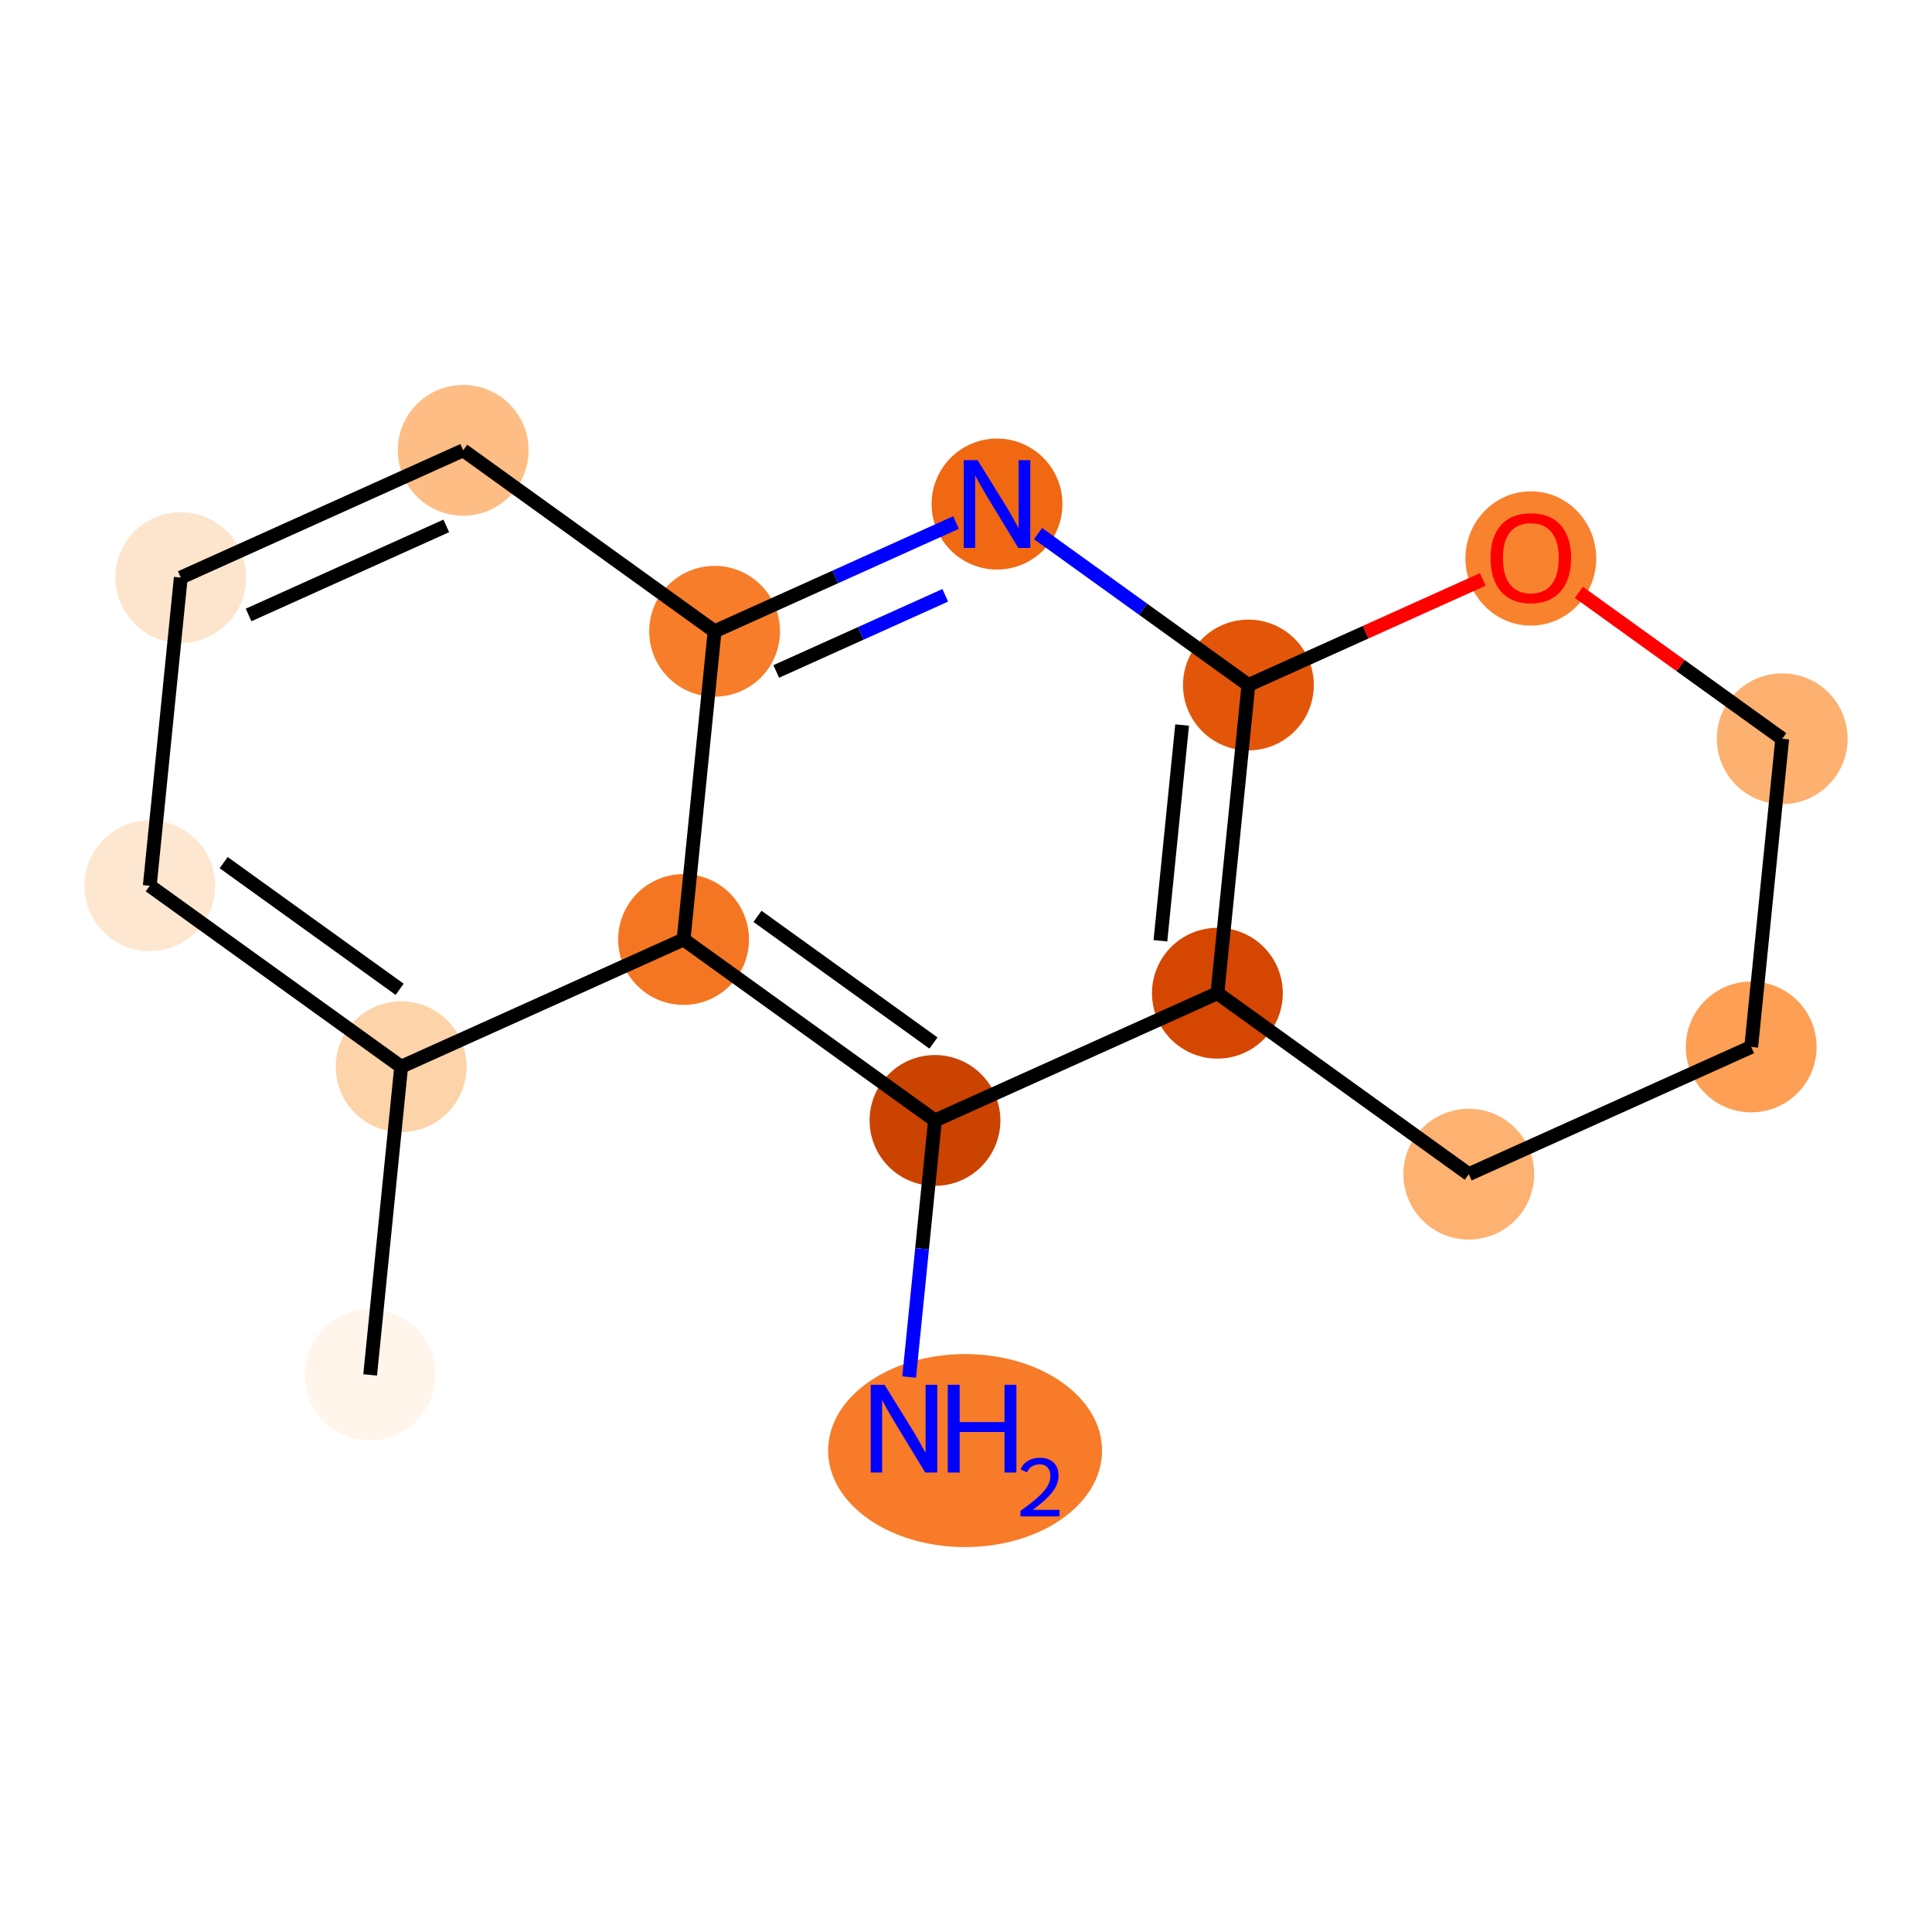 <?xml version='1.0' encoding='iso-8859-1'?>
<svg version='1.1' baseProfile='full'
              xmlns='http://www.w3.org/2000/svg'
                      xmlns:rdkit='http://www.rdkit.org/xml'
                      xmlns:xlink='http://www.w3.org/1999/xlink'
                  xml:space='preserve'
width='280px' height='280px' viewBox='0 0 280 280'>
<!-- END OF HEADER -->
<rect style='opacity:1.0;fill:#FFFFFF;stroke:none' width='280' height='280' x='0' y='0'> </rect>
<ellipse cx='53.645' cy='199.264' rx='8.978' ry='8.978'  style='fill:#FFF5EB;fill-rule:evenodd;stroke:#FFF5EB;stroke-width:1.0px;stroke-linecap:butt;stroke-linejoin:miter;stroke-opacity:1' />
<ellipse cx='58.14' cy='154.598' rx='8.978' ry='8.978'  style='fill:#FDD3A9;fill-rule:evenodd;stroke:#FDD3A9;stroke-width:1.0px;stroke-linecap:butt;stroke-linejoin:miter;stroke-opacity:1' />
<ellipse cx='21.706' cy='128.372' rx='8.978' ry='8.978'  style='fill:#FEE7D1;fill-rule:evenodd;stroke:#FEE7D1;stroke-width:1.0px;stroke-linecap:butt;stroke-linejoin:miter;stroke-opacity:1' />
<ellipse cx='26.201' cy='83.705' rx='8.978' ry='8.978'  style='fill:#FDE5CD;fill-rule:evenodd;stroke:#FDE5CD;stroke-width:1.0px;stroke-linecap:butt;stroke-linejoin:miter;stroke-opacity:1' />
<ellipse cx='67.131' cy='65.265' rx='8.978' ry='8.978'  style='fill:#FDBD84;fill-rule:evenodd;stroke:#FDBD84;stroke-width:1.0px;stroke-linecap:butt;stroke-linejoin:miter;stroke-opacity:1' />
<ellipse cx='103.565' cy='91.491' rx='8.978' ry='8.978'  style='fill:#F77D2A;fill-rule:evenodd;stroke:#F77D2A;stroke-width:1.0px;stroke-linecap:butt;stroke-linejoin:miter;stroke-opacity:1' />
<ellipse cx='144.495' cy='73.051' rx='8.978' ry='8.99'  style='fill:#F06812;fill-rule:evenodd;stroke:#F06812;stroke-width:1.0px;stroke-linecap:butt;stroke-linejoin:miter;stroke-opacity:1' />
<ellipse cx='180.93' cy='99.277' rx='8.978' ry='8.978'  style='fill:#E35609;fill-rule:evenodd;stroke:#E35609;stroke-width:1.0px;stroke-linecap:butt;stroke-linejoin:miter;stroke-opacity:1' />
<ellipse cx='176.435' cy='143.944' rx='8.978' ry='8.978'  style='fill:#D44601;fill-rule:evenodd;stroke:#D44601;stroke-width:1.0px;stroke-linecap:butt;stroke-linejoin:miter;stroke-opacity:1' />
<ellipse cx='135.505' cy='162.384' rx='8.978' ry='8.978'  style='fill:#CB4301;fill-rule:evenodd;stroke:#CB4301;stroke-width:1.0px;stroke-linecap:butt;stroke-linejoin:miter;stroke-opacity:1' />
<ellipse cx='139.869' cy='210.229' rx='19.349' ry='13.485'  style='fill:#F77B28;fill-rule:evenodd;stroke:#F77B28;stroke-width:1.0px;stroke-linecap:butt;stroke-linejoin:miter;stroke-opacity:1' />
<ellipse cx='99.07' cy='136.158' rx='8.978' ry='8.978'  style='fill:#F57622;fill-rule:evenodd;stroke:#F57622;stroke-width:1.0px;stroke-linecap:butt;stroke-linejoin:miter;stroke-opacity:1' />
<ellipse cx='212.869' cy='170.17' rx='8.978' ry='8.978'  style='fill:#FDB272;fill-rule:evenodd;stroke:#FDB272;stroke-width:1.0px;stroke-linecap:butt;stroke-linejoin:miter;stroke-opacity:1' />
<ellipse cx='253.799' cy='151.73' rx='8.978' ry='8.978'  style='fill:#FD9F55;fill-rule:evenodd;stroke:#FD9F55;stroke-width:1.0px;stroke-linecap:butt;stroke-linejoin:miter;stroke-opacity:1' />
<ellipse cx='258.294' cy='107.064' rx='8.978' ry='8.978'  style='fill:#FDB171;fill-rule:evenodd;stroke:#FDB171;stroke-width:1.0px;stroke-linecap:butt;stroke-linejoin:miter;stroke-opacity:1' />
<ellipse cx='221.86' cy='80.936' rx='8.978' ry='9.231'  style='fill:#F9822F;fill-rule:evenodd;stroke:#F9822F;stroke-width:1.0px;stroke-linecap:butt;stroke-linejoin:miter;stroke-opacity:1' />
<path class='bond-0 atom-0 atom-1' d='M 53.645,199.264 L 58.14,154.598' style='fill:none;fill-rule:evenodd;stroke:#000000;stroke-width:2.0px;stroke-linecap:butt;stroke-linejoin:miter;stroke-opacity:1' />
<path class='bond-1 atom-1 atom-2' d='M 58.14,154.598 L 21.706,128.372' style='fill:none;fill-rule:evenodd;stroke:#000000;stroke-width:2.0px;stroke-linecap:butt;stroke-linejoin:miter;stroke-opacity:1' />
<path class='bond-1 atom-1 atom-2' d='M 57.92,143.377 L 32.416,125.019' style='fill:none;fill-rule:evenodd;stroke:#000000;stroke-width:2.0px;stroke-linecap:butt;stroke-linejoin:miter;stroke-opacity:1' />
<path class='bond-15 atom-11 atom-1' d='M 99.07,136.158 L 58.14,154.598' style='fill:none;fill-rule:evenodd;stroke:#000000;stroke-width:2.0px;stroke-linecap:butt;stroke-linejoin:miter;stroke-opacity:1' />
<path class='bond-2 atom-2 atom-3' d='M 21.706,128.372 L 26.201,83.705' style='fill:none;fill-rule:evenodd;stroke:#000000;stroke-width:2.0px;stroke-linecap:butt;stroke-linejoin:miter;stroke-opacity:1' />
<path class='bond-3 atom-3 atom-4' d='M 26.201,83.705 L 67.131,65.265' style='fill:none;fill-rule:evenodd;stroke:#000000;stroke-width:2.0px;stroke-linecap:butt;stroke-linejoin:miter;stroke-opacity:1' />
<path class='bond-3 atom-3 atom-4' d='M 36.029,89.125 L 64.679,76.217' style='fill:none;fill-rule:evenodd;stroke:#000000;stroke-width:2.0px;stroke-linecap:butt;stroke-linejoin:miter;stroke-opacity:1' />
<path class='bond-4 atom-4 atom-5' d='M 67.131,65.265 L 103.565,91.491' style='fill:none;fill-rule:evenodd;stroke:#000000;stroke-width:2.0px;stroke-linecap:butt;stroke-linejoin:miter;stroke-opacity:1' />
<path class='bond-5 atom-5 atom-6' d='M 103.565,91.491 L 121.059,83.61' style='fill:none;fill-rule:evenodd;stroke:#000000;stroke-width:2.0px;stroke-linecap:butt;stroke-linejoin:miter;stroke-opacity:1' />
<path class='bond-5 atom-5 atom-6' d='M 121.059,83.61 L 138.552,75.729' style='fill:none;fill-rule:evenodd;stroke:#0000FF;stroke-width:2.0px;stroke-linecap:butt;stroke-linejoin:miter;stroke-opacity:1' />
<path class='bond-5 atom-5 atom-6' d='M 112.501,97.313 L 124.747,91.796' style='fill:none;fill-rule:evenodd;stroke:#000000;stroke-width:2.0px;stroke-linecap:butt;stroke-linejoin:miter;stroke-opacity:1' />
<path class='bond-5 atom-5 atom-6' d='M 124.747,91.796 L 136.992,86.279' style='fill:none;fill-rule:evenodd;stroke:#0000FF;stroke-width:2.0px;stroke-linecap:butt;stroke-linejoin:miter;stroke-opacity:1' />
<path class='bond-16 atom-11 atom-5' d='M 99.07,136.158 L 103.565,91.491' style='fill:none;fill-rule:evenodd;stroke:#000000;stroke-width:2.0px;stroke-linecap:butt;stroke-linejoin:miter;stroke-opacity:1' />
<path class='bond-6 atom-6 atom-7' d='M 150.439,77.33 L 165.684,88.303' style='fill:none;fill-rule:evenodd;stroke:#0000FF;stroke-width:2.0px;stroke-linecap:butt;stroke-linejoin:miter;stroke-opacity:1' />
<path class='bond-6 atom-6 atom-7' d='M 165.684,88.303 L 180.93,99.277' style='fill:none;fill-rule:evenodd;stroke:#000000;stroke-width:2.0px;stroke-linecap:butt;stroke-linejoin:miter;stroke-opacity:1' />
<path class='bond-7 atom-7 atom-8' d='M 180.93,99.277 L 176.435,143.944' style='fill:none;fill-rule:evenodd;stroke:#000000;stroke-width:2.0px;stroke-linecap:butt;stroke-linejoin:miter;stroke-opacity:1' />
<path class='bond-7 atom-7 atom-8' d='M 171.322,105.078 L 168.176,136.345' style='fill:none;fill-rule:evenodd;stroke:#000000;stroke-width:2.0px;stroke-linecap:butt;stroke-linejoin:miter;stroke-opacity:1' />
<path class='bond-17 atom-15 atom-7' d='M 214.901,83.972 L 197.916,91.625' style='fill:none;fill-rule:evenodd;stroke:#FF0000;stroke-width:2.0px;stroke-linecap:butt;stroke-linejoin:miter;stroke-opacity:1' />
<path class='bond-17 atom-15 atom-7' d='M 197.916,91.625 L 180.93,99.277' style='fill:none;fill-rule:evenodd;stroke:#000000;stroke-width:2.0px;stroke-linecap:butt;stroke-linejoin:miter;stroke-opacity:1' />
<path class='bond-8 atom-8 atom-9' d='M 176.435,143.944 L 135.505,162.384' style='fill:none;fill-rule:evenodd;stroke:#000000;stroke-width:2.0px;stroke-linecap:butt;stroke-linejoin:miter;stroke-opacity:1' />
<path class='bond-11 atom-8 atom-12' d='M 176.435,143.944 L 212.869,170.17' style='fill:none;fill-rule:evenodd;stroke:#000000;stroke-width:2.0px;stroke-linecap:butt;stroke-linejoin:miter;stroke-opacity:1' />
<path class='bond-9 atom-9 atom-10' d='M 135.505,162.384 L 133.633,180.978' style='fill:none;fill-rule:evenodd;stroke:#000000;stroke-width:2.0px;stroke-linecap:butt;stroke-linejoin:miter;stroke-opacity:1' />
<path class='bond-9 atom-9 atom-10' d='M 133.633,180.978 L 131.762,199.571' style='fill:none;fill-rule:evenodd;stroke:#0000FF;stroke-width:2.0px;stroke-linecap:butt;stroke-linejoin:miter;stroke-opacity:1' />
<path class='bond-10 atom-9 atom-11' d='M 135.505,162.384 L 99.07,136.158' style='fill:none;fill-rule:evenodd;stroke:#000000;stroke-width:2.0px;stroke-linecap:butt;stroke-linejoin:miter;stroke-opacity:1' />
<path class='bond-10 atom-9 atom-11' d='M 135.285,151.163 L 109.781,132.805' style='fill:none;fill-rule:evenodd;stroke:#000000;stroke-width:2.0px;stroke-linecap:butt;stroke-linejoin:miter;stroke-opacity:1' />
<path class='bond-12 atom-12 atom-13' d='M 212.869,170.17 L 253.799,151.73' style='fill:none;fill-rule:evenodd;stroke:#000000;stroke-width:2.0px;stroke-linecap:butt;stroke-linejoin:miter;stroke-opacity:1' />
<path class='bond-13 atom-13 atom-14' d='M 253.799,151.73 L 258.294,107.064' style='fill:none;fill-rule:evenodd;stroke:#000000;stroke-width:2.0px;stroke-linecap:butt;stroke-linejoin:miter;stroke-opacity:1' />
<path class='bond-14 atom-14 atom-15' d='M 258.294,107.064 L 243.556,96.455' style='fill:none;fill-rule:evenodd;stroke:#000000;stroke-width:2.0px;stroke-linecap:butt;stroke-linejoin:miter;stroke-opacity:1' />
<path class='bond-14 atom-14 atom-15' d='M 243.556,96.455 L 228.818,85.846' style='fill:none;fill-rule:evenodd;stroke:#FF0000;stroke-width:2.0px;stroke-linecap:butt;stroke-linejoin:miter;stroke-opacity:1' />
<path  class='atom-6' d='M 141.685 66.695
L 145.851 73.428
Q 146.264 74.093, 146.928 75.296
Q 147.593 76.499, 147.629 76.571
L 147.629 66.695
L 149.317 66.695
L 149.317 79.408
L 147.575 79.408
L 143.104 72.046
Q 142.583 71.184, 142.026 70.196
Q 141.488 69.208, 141.326 68.903
L 141.326 79.408
L 139.674 79.408
L 139.674 66.695
L 141.685 66.695
' fill='#0000FF'/>
<path  class='atom-10' d='M 128.199 200.694
L 132.365 207.427
Q 132.778 208.092, 133.443 209.295
Q 134.107 210.498, 134.143 210.57
L 134.143 200.694
L 135.831 200.694
L 135.831 213.407
L 134.089 213.407
L 129.618 206.045
Q 129.097 205.183, 128.54 204.195
Q 128.002 203.208, 127.84 202.902
L 127.84 213.407
L 126.188 213.407
L 126.188 200.694
L 128.199 200.694
' fill='#0000FF'/>
<path  class='atom-10' d='M 137.357 200.694
L 139.081 200.694
L 139.081 206.099
L 145.581 206.099
L 145.581 200.694
L 147.305 200.694
L 147.305 213.407
L 145.581 213.407
L 145.581 207.535
L 139.081 207.535
L 139.081 213.407
L 137.357 213.407
L 137.357 200.694
' fill='#0000FF'/>
<path  class='atom-10' d='M 147.921 212.961
Q 148.23 212.167, 148.964 211.728
Q 149.699 211.278, 150.718 211.278
Q 151.987 211.278, 152.698 211.965
Q 153.409 212.653, 153.409 213.874
Q 153.409 215.118, 152.484 216.279
Q 151.572 217.441, 149.675 218.816
L 153.551 218.816
L 153.551 219.764
L 147.898 219.764
L 147.898 218.97
Q 149.462 217.856, 150.387 217.026
Q 151.323 216.196, 151.773 215.45
Q 152.224 214.703, 152.224 213.933
Q 152.224 213.127, 151.821 212.677
Q 151.418 212.226, 150.718 212.226
Q 150.043 212.226, 149.593 212.499
Q 149.142 212.771, 148.822 213.376
L 147.921 212.961
' fill='#0000FF'/>
<path  class='atom-15' d='M 216.024 80.873
Q 216.024 77.821, 217.532 76.115
Q 219.041 74.409, 221.86 74.409
Q 224.679 74.409, 226.187 76.115
Q 227.696 77.821, 227.696 80.873
Q 227.696 83.962, 226.169 85.722
Q 224.643 87.463, 221.86 87.463
Q 219.058 87.463, 217.532 85.722
Q 216.024 83.98, 216.024 80.873
M 221.86 86.027
Q 223.799 86.027, 224.841 84.734
Q 225.9 83.423, 225.9 80.873
Q 225.9 78.377, 224.841 77.12
Q 223.799 75.845, 221.86 75.845
Q 219.92 75.845, 218.861 77.102
Q 217.819 78.359, 217.819 80.873
Q 217.819 83.441, 218.861 84.734
Q 219.92 86.027, 221.86 86.027
' fill='#FF0000'/>
</svg>
